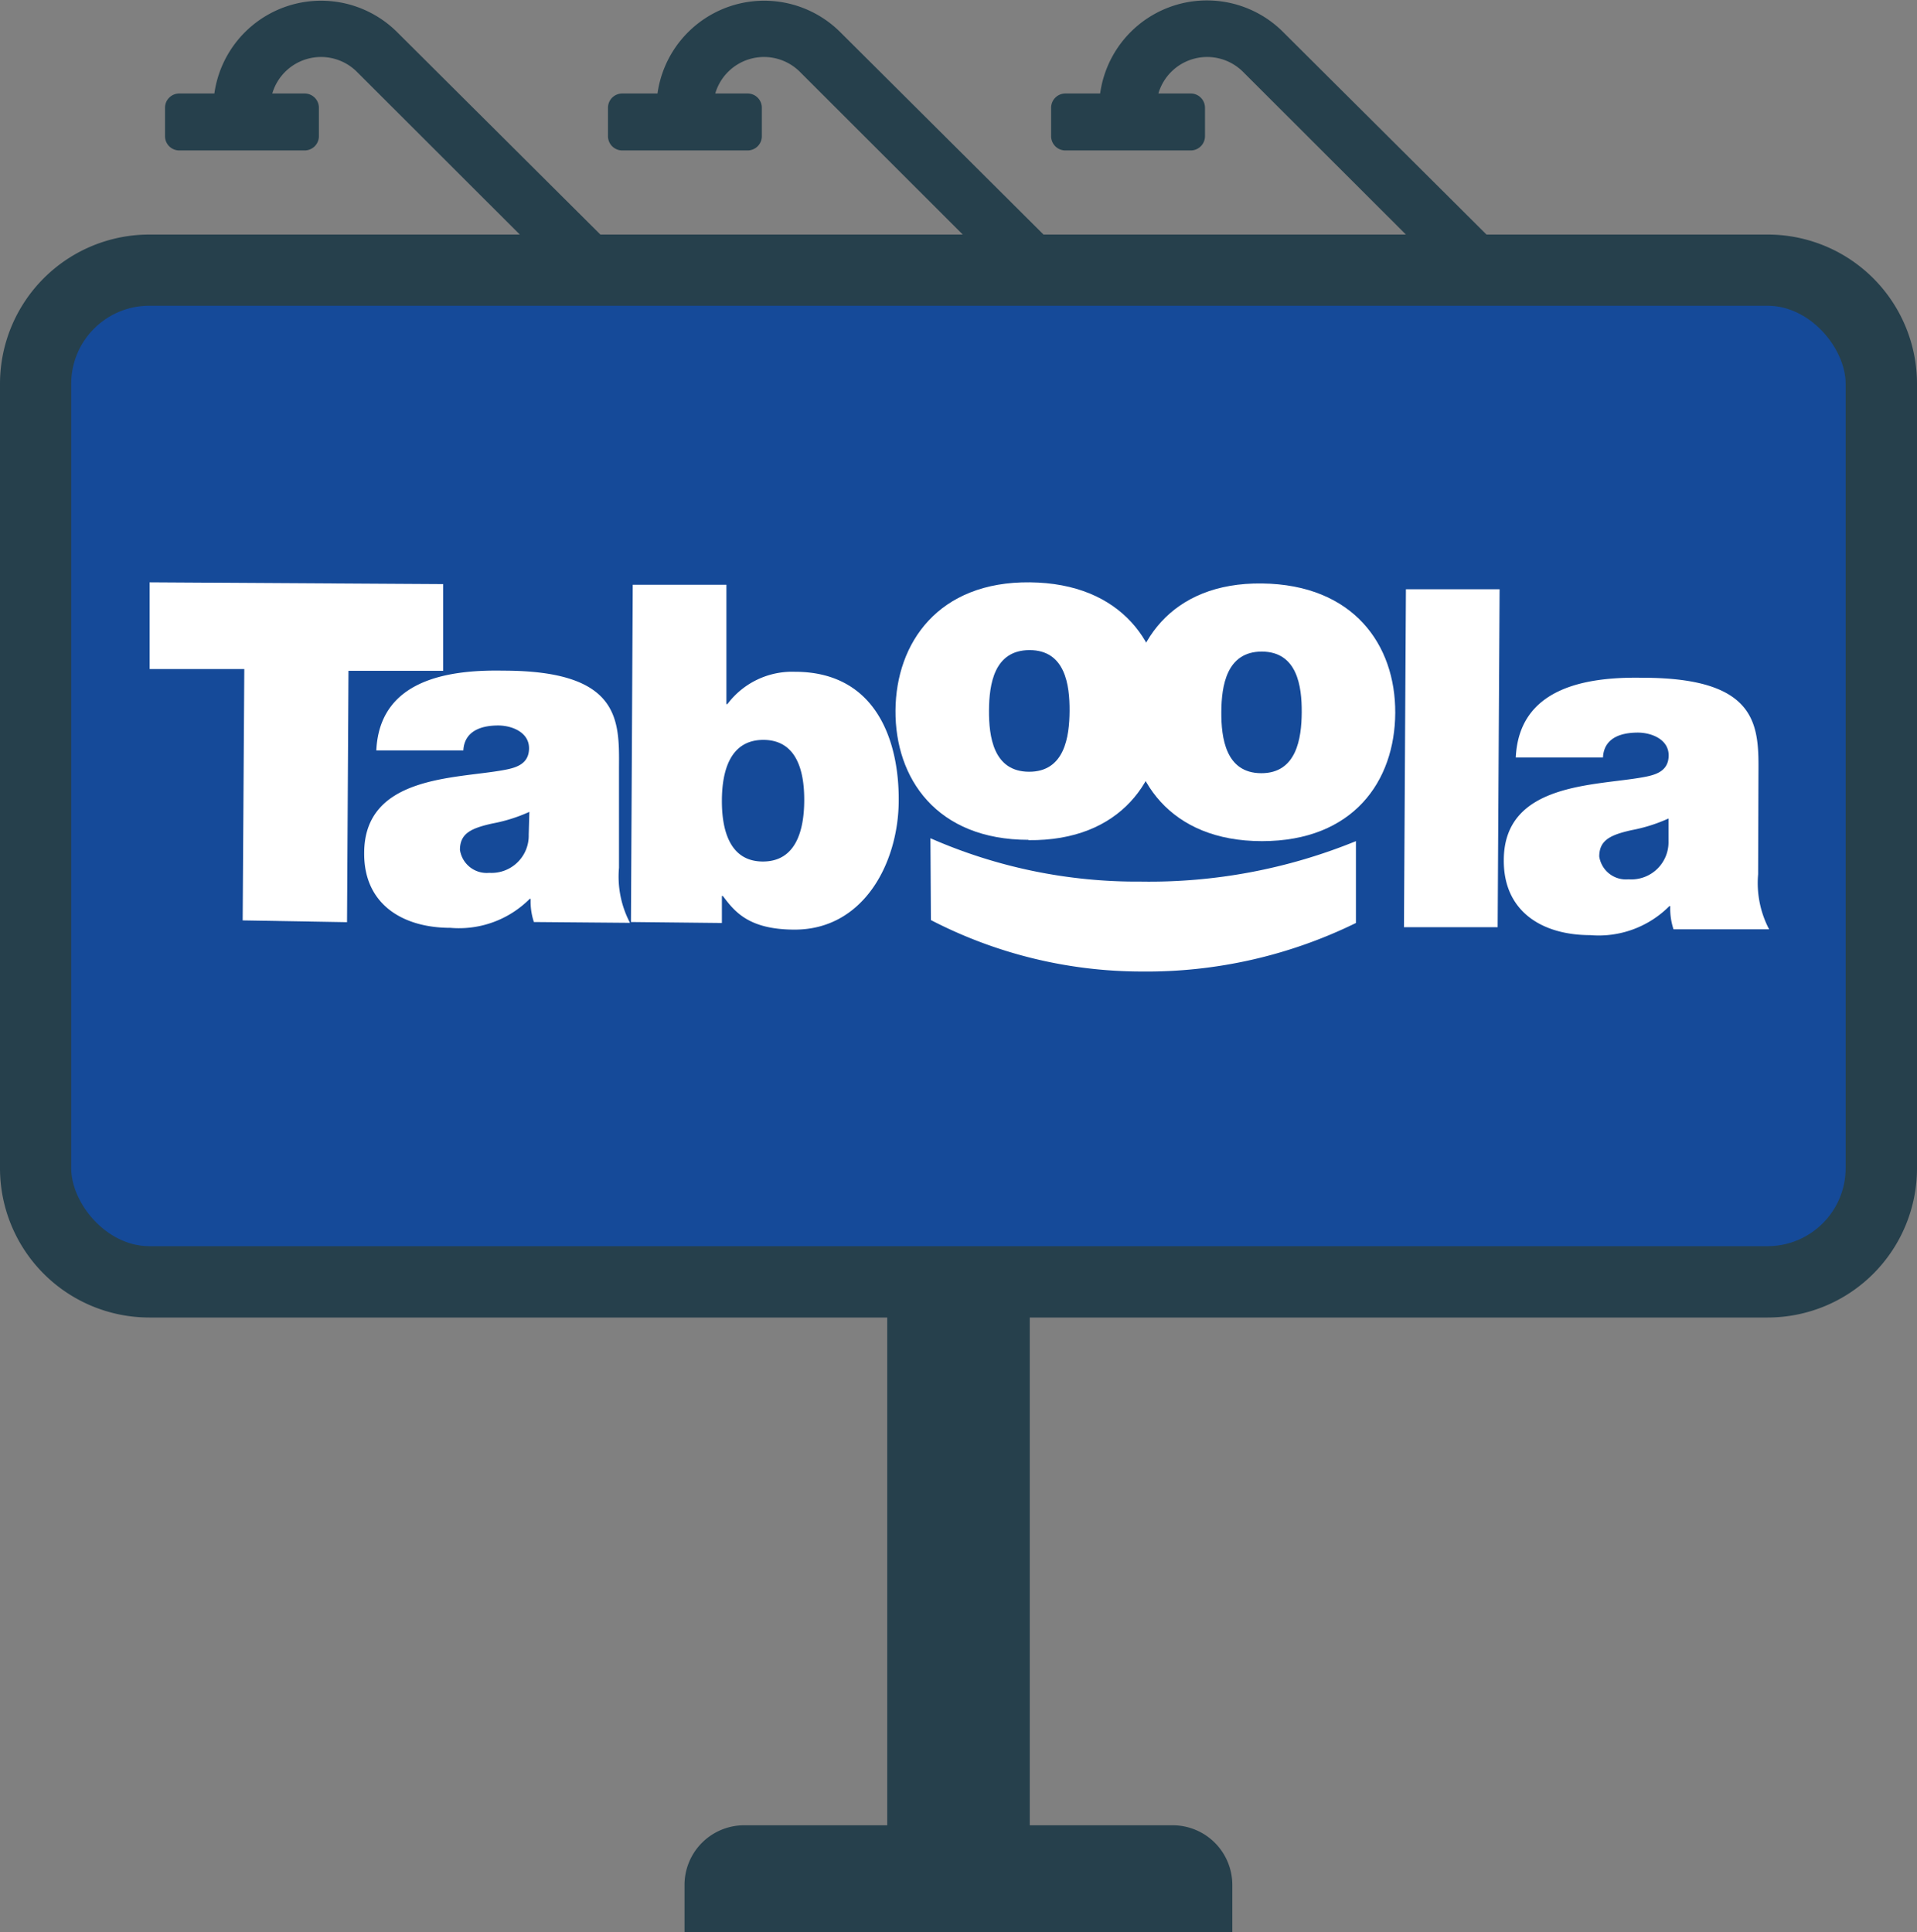 <svg xmlns="http://www.w3.org/2000/svg" viewBox="0 0 118.49 119.45"><rect x="0" y="0" width="118.49" height="119.45" fill="#808080" stroke="none"/><defs><style>.cls-1{fill:#26404c;}.cls-2{fill:#154a99;}.cls-3{fill:#fff;}</style></defs><title>taboola</title><g id="Layer_2" data-name="Layer 2"><g id="Graphics"><path class="cls-1" d="M109.25,14.5H91.88L79.33,2A6.66,6.66,0,0,0,68,5.78H65.85a.88.88,0,0,0-.88.88V8.42a.88.88,0,0,0,.88.88H73.6a.88.88,0,0,0,.88-.88V6.66a.88.88,0,0,0-.88-.88h-2a3.14,3.14,0,0,1,5.23-1.34L86.9,14.5H64.5L51.95,2A6.66,6.66,0,0,0,40.64,5.78H38.46a.88.88,0,0,0-.88.88V8.42a.88.88,0,0,0,.88.88h7.75a.88.88,0,0,0,.88-.88V6.66a.88.88,0,0,0-.88-.88h-2a3.14,3.14,0,0,1,5.23-1.34L59.51,14.5H37.11L24.56,2A6.66,6.66,0,0,0,13.25,5.78H11.08a.88.88,0,0,0-.88.88V8.42a.88.88,0,0,0,.88.88h7.75a.88.88,0,0,0,.88-.88V6.66a.88.88,0,0,0-.88-.88h-2a3.14,3.14,0,0,1,5.23-1.34L32.13,14.5H9.23A9.23,9.23,0,0,0,0,23.73V72.22a9.23,9.23,0,0,0,9.23,9.23H54.84v31.39H46a3.69,3.69,0,0,0-3.69,3.69v2.92H76.17v-2.92a3.69,3.69,0,0,0-3.69-3.69H63.65V81.45h45.61a9.23,9.23,0,0,0,9.23-9.23V23.73A9.23,9.23,0,0,0,109.25,14.5Z"/><rect class="cls-2" x="4.4" y="18.9" width="109.68" height="58.14" rx="4.83" ry="4.83"/><path class="cls-3" d="M15.1,41.36l-5.85,0,0-5.36,18.14.11,0,5.36-5.85,0-.09,15.54L15,56.9Zm0,0"/><path class="cls-3" d="M32.72,50.19a9.9,9.9,0,0,1-2.29.72c-1.29.29-2,.6-2,1.63a1.67,1.67,0,0,0,1.81,1.42,2.3,2.3,0,0,0,2.44-2.36Zm5.54,3.46a6.14,6.14,0,0,0,.68,3.4L33,57a4,4,0,0,1-.2-1.43h-.06a6.17,6.17,0,0,1-4.9,1.79c-2.93,0-5.35-1.44-5.33-4.62,0-4.8,5.65-4.59,8.6-5.13.79-.14,1.58-.37,1.59-1.34s-1-1.41-1.89-1.42c-1.78,0-2.14.9-2.17,1.54l-5.38,0c.2-4.27,4.24-5,7.84-4.93,7.26,0,7.18,3.06,7.16,6Zm0,0"/><path class="cls-3" d="M47.19,45.74c-2.08,0-2.56,1.95-2.57,3.73s.45,3.78,2.52,3.79,2.56-1.95,2.57-3.76-.45-3.75-2.52-3.76m-8.08-9.59,5.79,0,0,7.38h.06a5,5,0,0,1,4.17-2c5.09,0,6.44,4.37,6.42,7.94,0,3.8-2.12,8-6.43,8-2.84,0-3.71-1.11-4.44-2.08h-.06v1.67L39,57Zm0,0"/><path class="cls-3" d="M63.64,40.19c-2.2,0-2.5,2.12-2.51,3.73s.27,3.78,2.47,3.79,2.5-2.15,2.51-3.76-.27-3.75-2.46-3.76m-.07,11.73c-5.71,0-8.26-3.82-8.23-8S58,35.94,63.66,36s8.26,3.79,8.24,8-2.62,8-8.33,7.94"/><path class="cls-3" d="M78,40.28c-2.19,0-2.5,2.12-2.51,3.73s.27,3.78,2.46,3.79,2.5-2.15,2.51-3.76-.27-3.75-2.47-3.76M78,52c-5.7,0-8.26-3.83-8.23-8S72.34,36,78,36.07s8.26,3.79,8.24,8S83.66,52,78,52"/><path class="cls-3" d="M86.9,36.43l5.79,0-.12,20.89-5.79,0Zm0,0"/><path class="cls-3" d="M103.13,50.6a9.94,9.94,0,0,1-2.28.72c-1.29.29-2,.61-2,1.63a1.67,1.67,0,0,0,1.81,1.41A2.3,2.3,0,0,0,103.13,52Zm5.54,3.45a6.15,6.15,0,0,0,.68,3.4l-5.91,0a4.05,4.05,0,0,1-.2-1.43h-.06a6.16,6.16,0,0,1-4.9,1.79c-2.93,0-5.35-1.44-5.33-4.63,0-4.8,5.64-4.59,8.6-5.13.79-.14,1.58-.37,1.59-1.34s-1-1.41-1.89-1.42c-1.79,0-2.14.89-2.17,1.54l-5.39,0c.2-4.27,4.24-5,7.84-4.93,7.26,0,7.18,3.05,7.16,6Zm0,0"/><path class="cls-3" d="M57.51,51.82a31.7,31.7,0,0,0,13,2.68A33.76,33.76,0,0,0,83.81,52l0,5.06a29.39,29.39,0,0,1-13.27,3,28.37,28.37,0,0,1-13-3.18Zm0,0"/></g></g></svg>